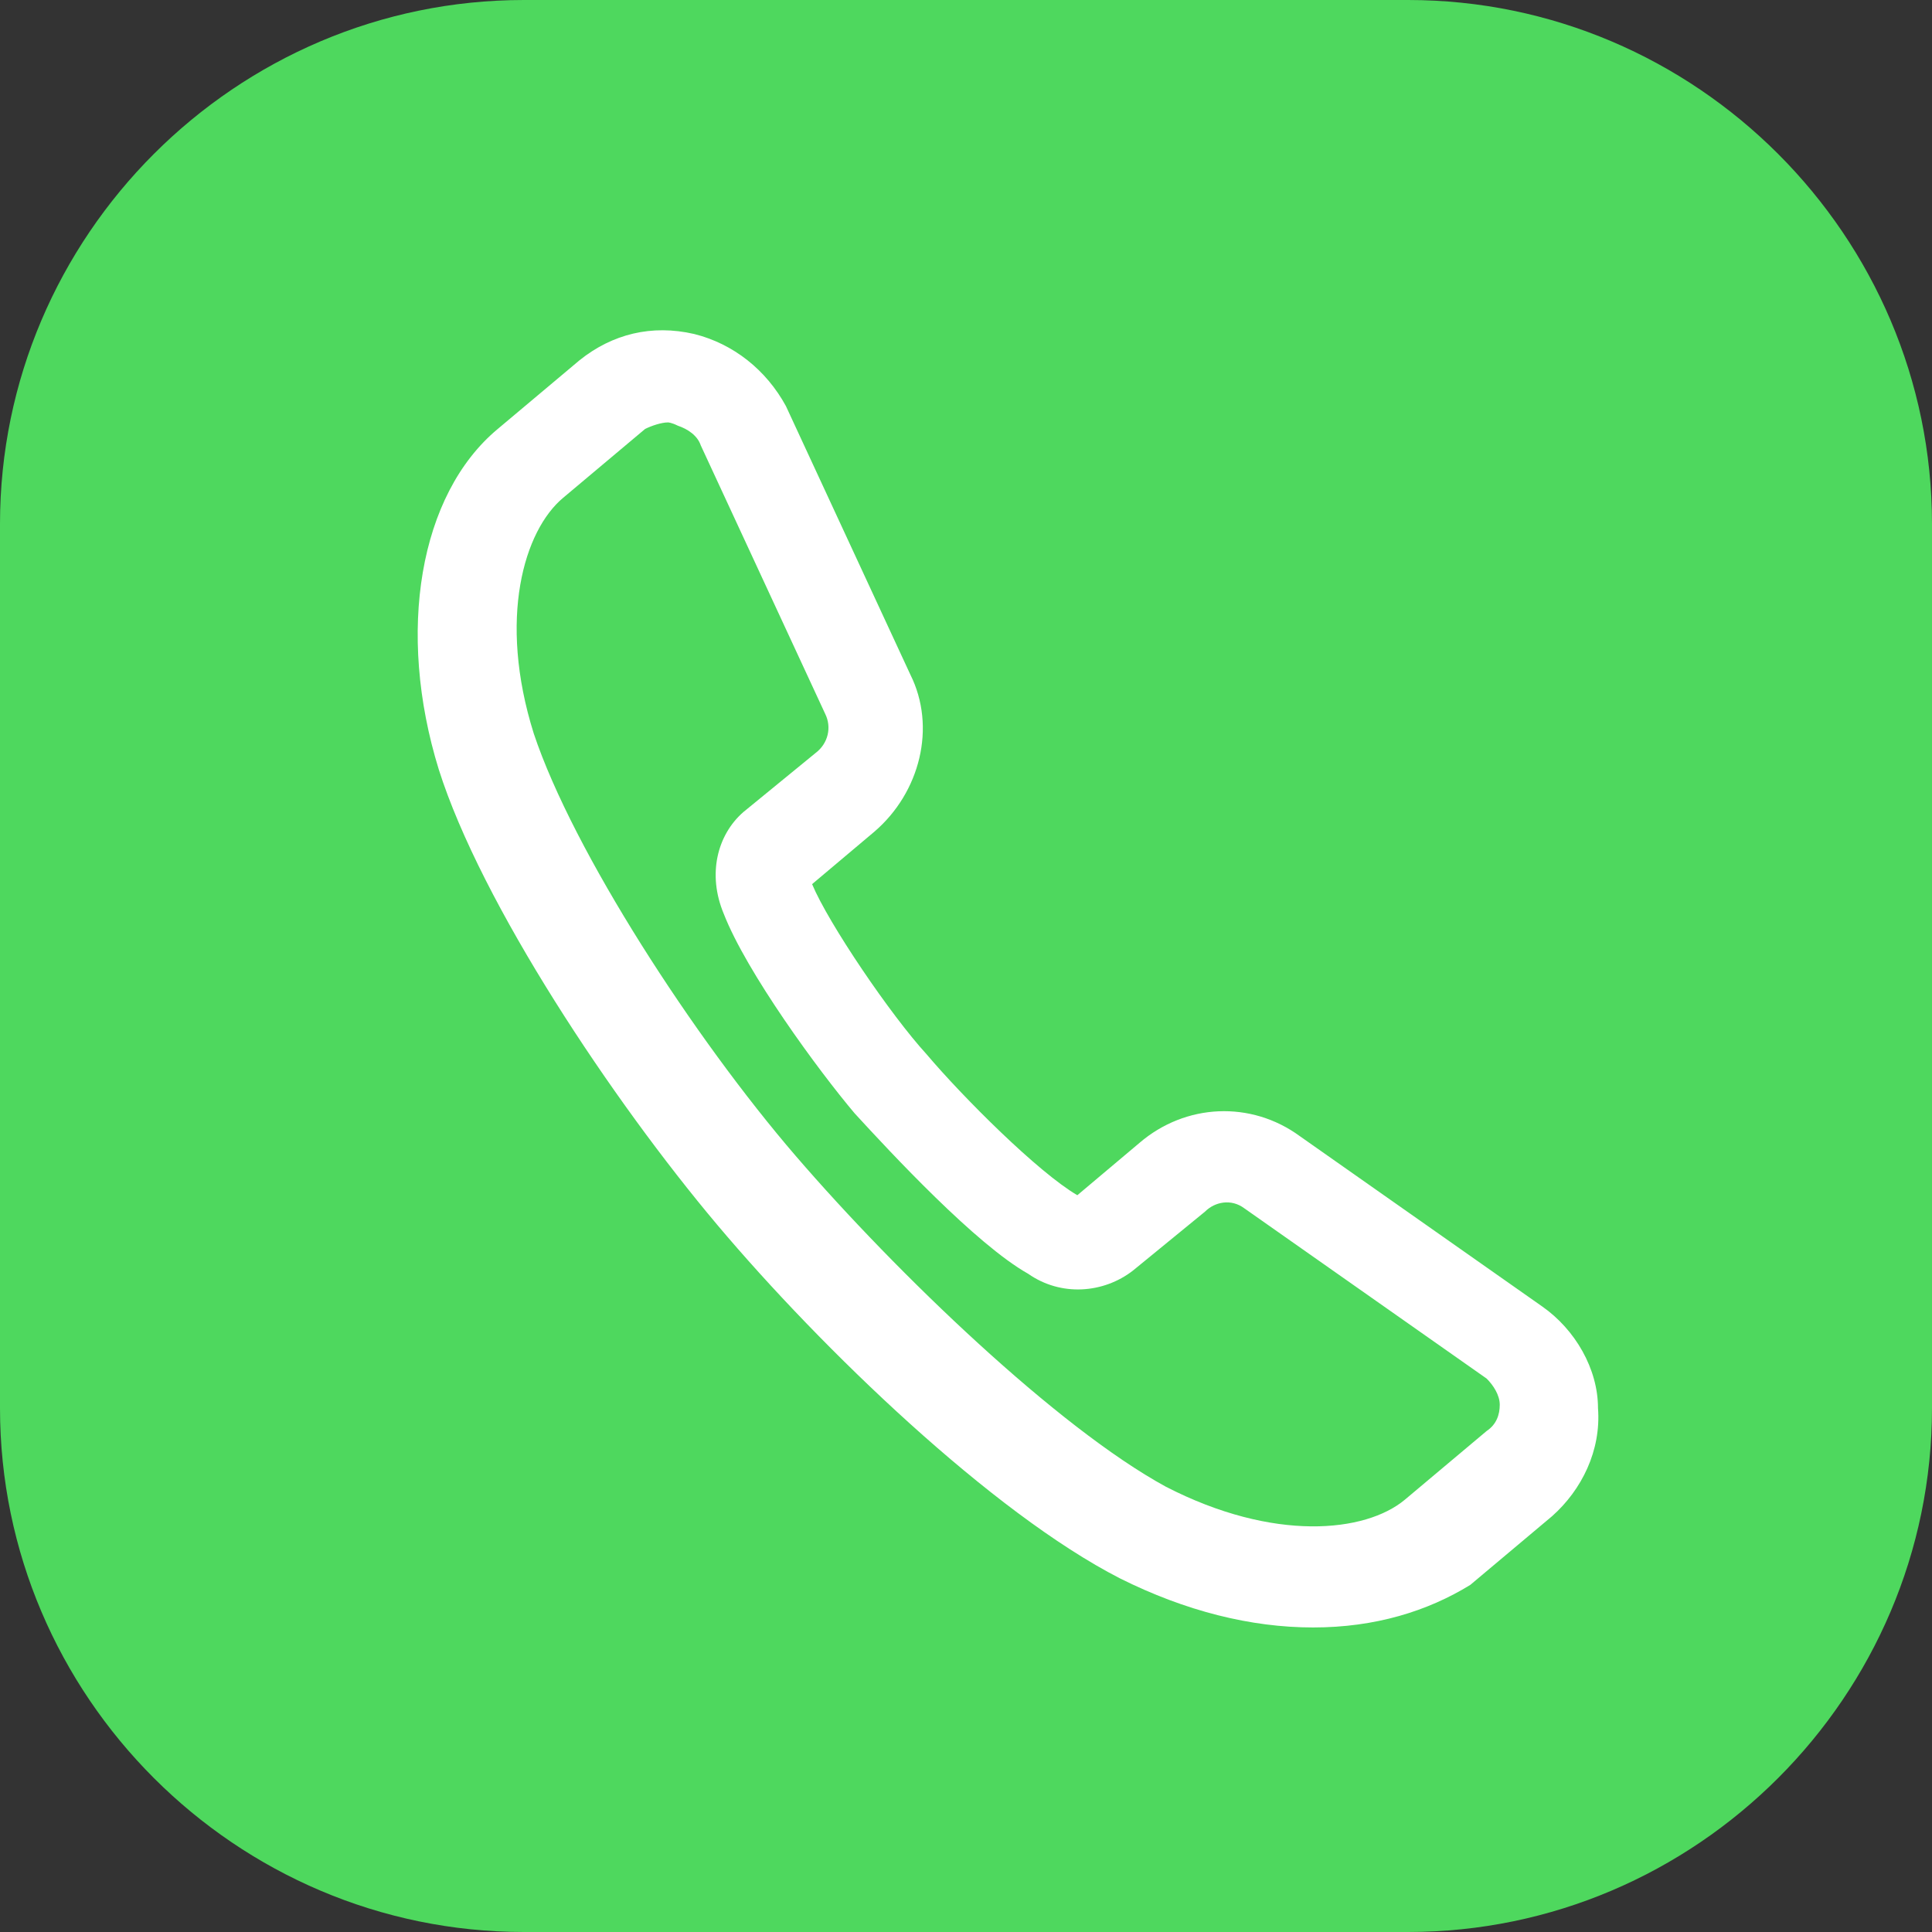 <?xml version="1.0" encoding="utf-8"?>
<!-- Generator: Adobe Illustrator 22.0.0, SVG Export Plug-In . SVG Version: 6.00 Build 0)  -->
<svg version="1.1" id="Layer_1" xmlns="http://www.w3.org/2000/svg" xmlns:xlink="http://www.w3.org/1999/xlink" x="0px" y="0px"
	 viewBox="0 0 59 59" style="enable-background:new 0 0 59 59;" xml:space="preserve">
<rect x="0" y="0" width="59" height="59" fill="#333333" stroke="none"/>
<style type="text/css">
	.st0{fill:#4ed85e;}
	.st1{fill:#FFFFFF;}
</style>
<title>exit</title>
<g>
	<path class="st0" d="M43,59H16C7.2,59,0,51.8,0,43V16C0,7.2,7.2,0,16,0h27c8.8,0,16,7.2,16,16v27C59,51.8,51.8,59,43,59z"/>
	<g>
		<path class="st1" d="M40.1,49.7c-1.9,0-3.9-0.5-5.9-1.5c-3.9-2-9.1-7-12.3-10.8c-3.2-3.8-7.2-9.8-8.5-13.9
			c-1.3-4.2-0.6-8.4,1.8-10.4l2.5-2.1c1-0.8,2.2-1.1,3.5-0.8c1.2,0.3,2.2,1.1,2.8,2.2l3.8,8.2c0.8,1.6,0.3,3.6-1.1,4.8l-1.9,1.6
			c0.5,1.2,2.4,4,3.5,5.2c1.1,1.3,3.4,3.6,4.6,4.3l1.9-1.6c1.4-1.2,3.4-1.3,4.9-0.2l7.4,5.2c1,0.7,1.7,1.9,1.7,3.1l0,0
			c0.1,1.3-0.5,2.5-1.4,3.3l-2.5,2.1C43.6,49.2,42,49.7,40.1,49.7z M20.4,12.9c-0.2,0-0.5,0.1-0.7,0.2l-2.5,2.1
			c-1.2,1-2,3.7-0.9,7.2c1.2,3.6,4.9,9.3,8,12.9s8,8.3,11.3,10.1c3.3,1.7,6.1,1.4,7.3,0.4l2.5-2.1c0.3-0.2,0.4-0.5,0.4-0.8l0,0
			c0-0.3-0.2-0.6-0.4-0.8L38,36.9c-0.4-0.3-0.9-0.2-1.2,0.1l-2.2,1.8c-0.9,0.7-2.2,0.8-3.2,0.1c-1.6-0.9-4.2-3.7-5.3-4.9
			c-1.1-1.3-3.3-4.3-4-6.1c-0.5-1.2-0.2-2.4,0.6-3.1l2.2-1.8c0.4-0.3,0.5-0.8,0.3-1.2l-3.8-8.2c-0.1-0.3-0.4-0.5-0.7-0.6
			C20.5,12.9,20.4,12.9,20.4,12.9z M32.6,36.5C32.6,36.5,32.6,36.5,32.6,36.5L32.6,36.5z M24.6,27L24.6,27C24.6,27,24.6,27,24.6,27z
			"/>
	</g>
</g>
</svg>
